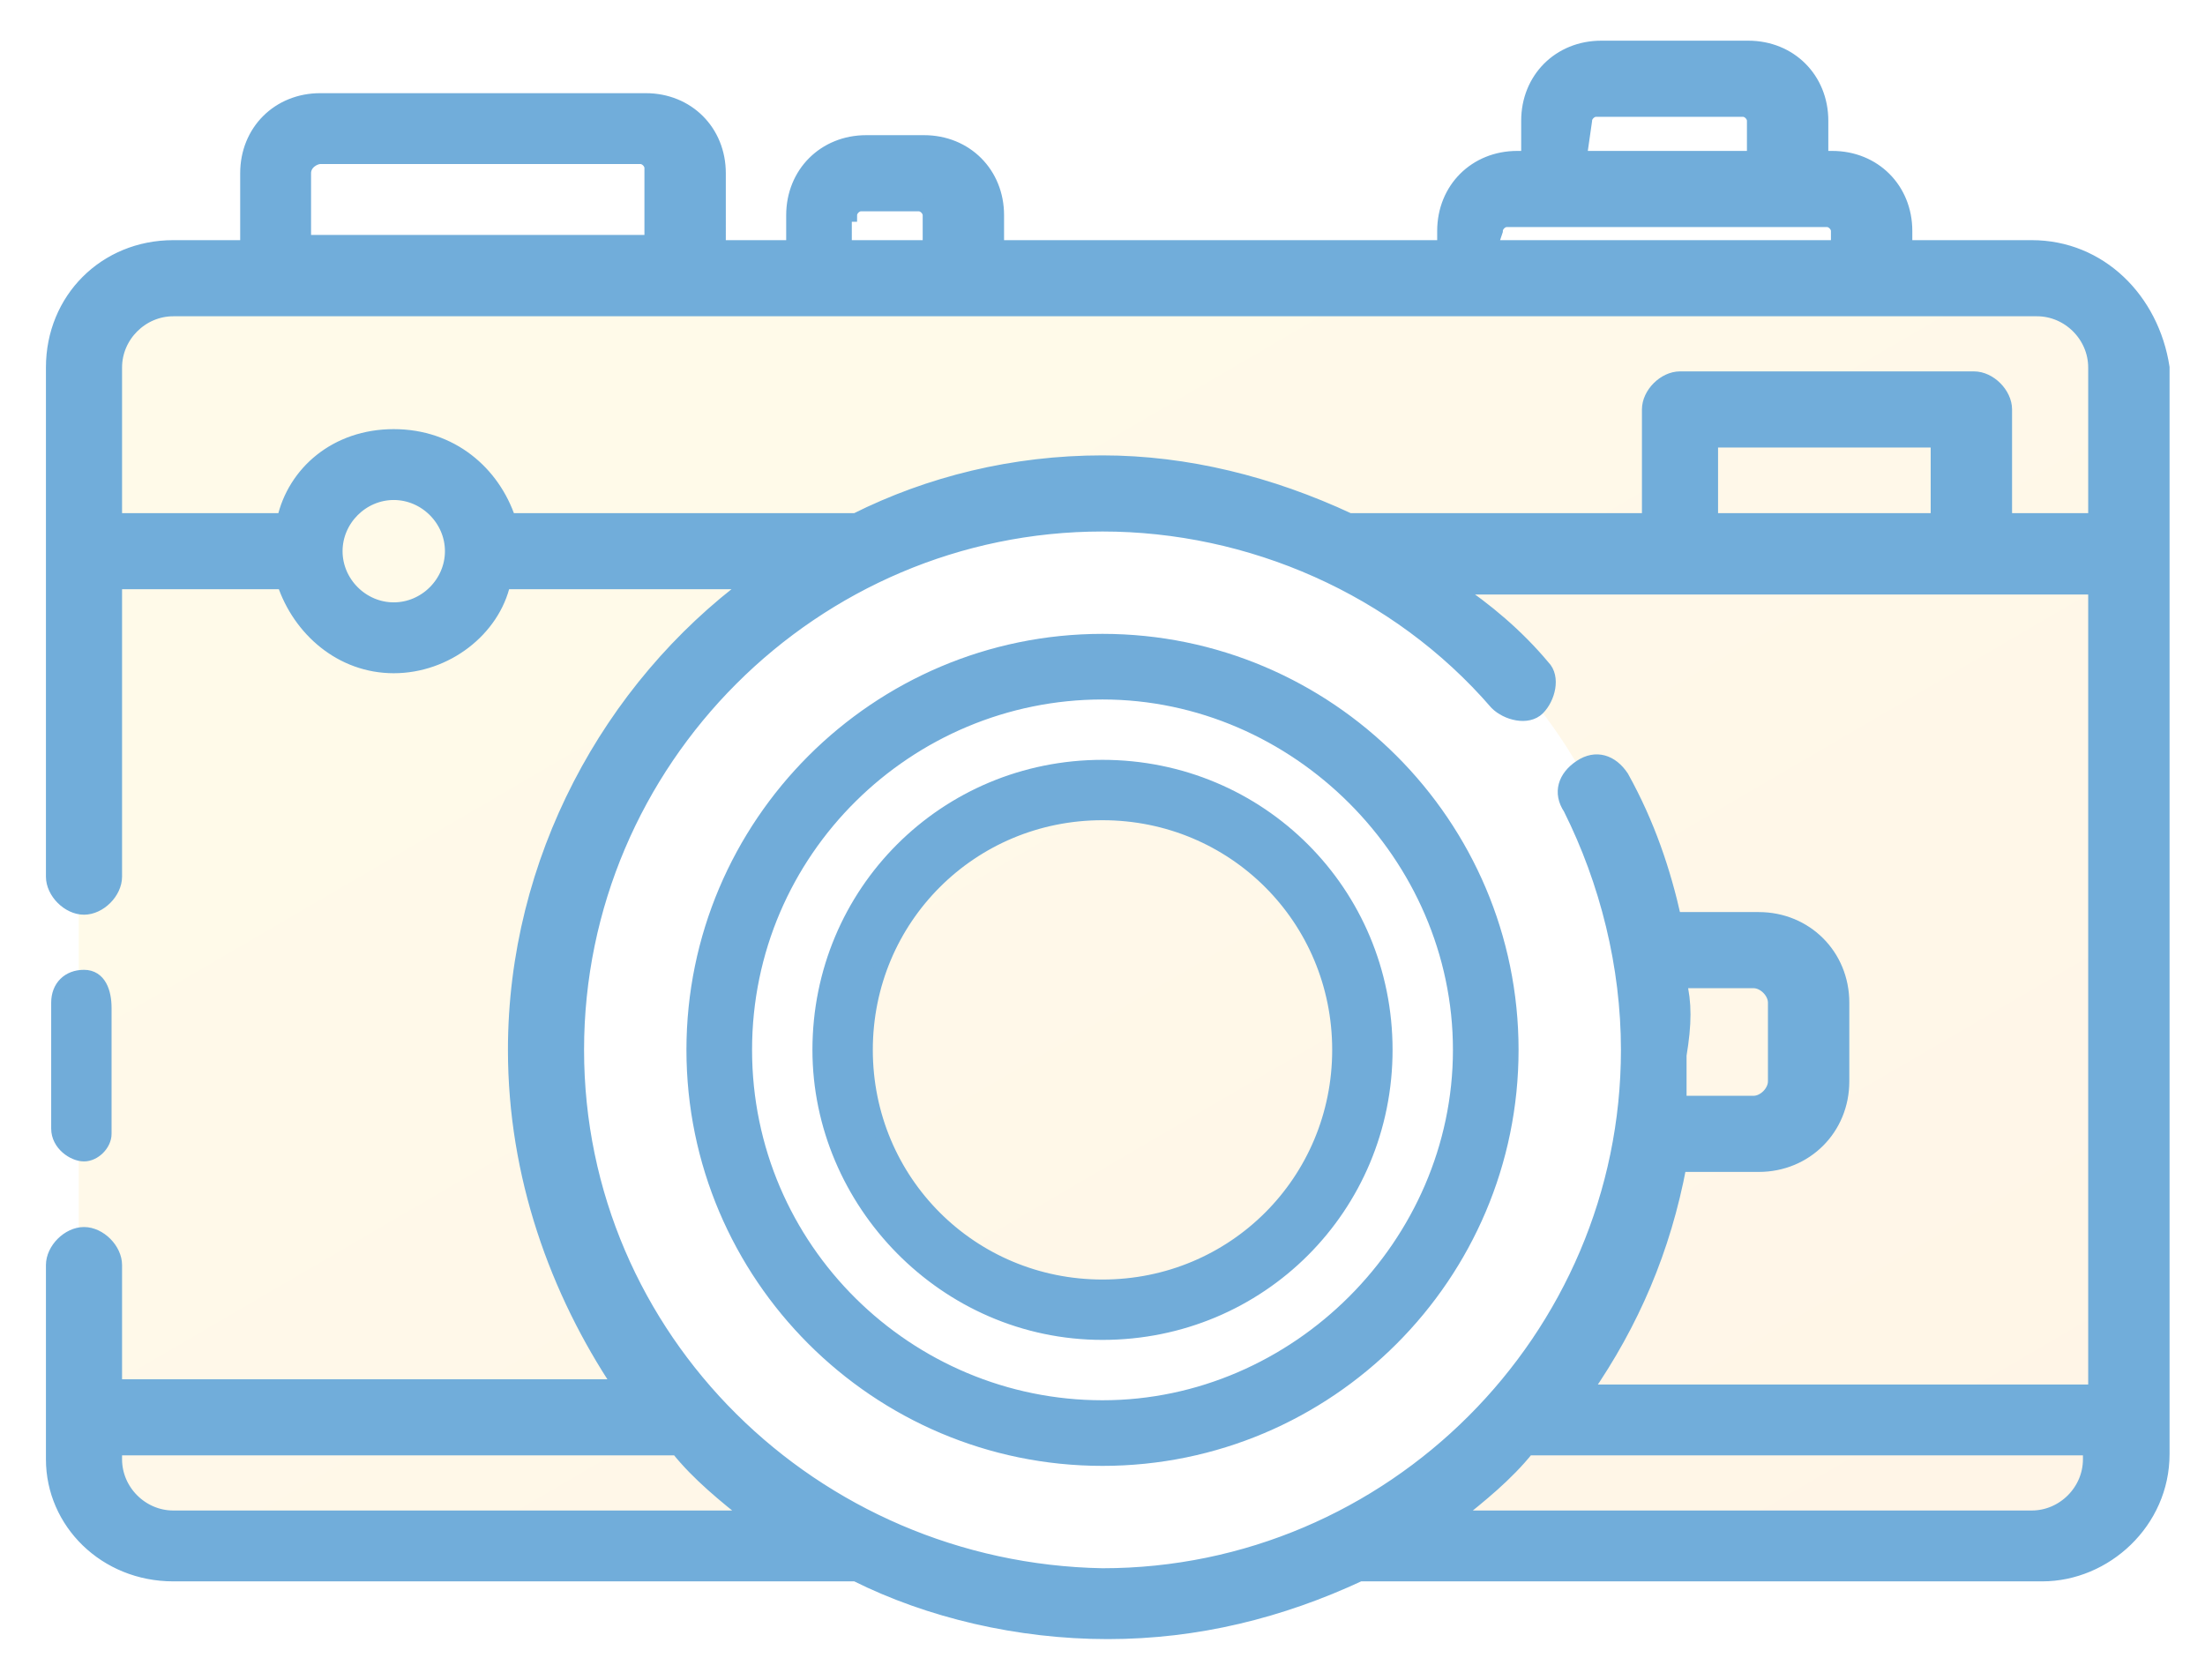 <?xml version="1.0" encoding="utf-8"?>
<!-- Generator: Adobe Illustrator 24.3.0, SVG Export Plug-In . SVG Version: 6.00 Build 0)  -->
<svg version="1.1" id="Layer_1" xmlns="http://www.w3.org/2000/svg" xmlns:xlink="http://www.w3.org/1999/xlink" x="0px" y="0px"
	 viewBox="0 0 42 32" style="enable-background:new 0 0 42 32;" xml:space="preserve">
<style type="text/css">
	.st0{opacity:0.15;fill-rule:evenodd;clip-rule:evenodd;fill:url(#SVGID_1_);enable-background:new    ;}
	.st1{fill:#71ACD9;stroke:#71ACD9;stroke-width:0.25;}
	.st2{fill:#71ADDA;stroke:#71ADDA;stroke-width:0.25;}
</style>
<linearGradient id="SVGID_1_" gradientUnits="userSpaceOnUse" x1="11.096" y1="32.692" x2="29.966" y2="0.338" gradientTransform="matrix(1 0 0 -1 0 33.276)">
	<stop  offset="0.259" style="stop-color:#FFDB6E"/>
	<stop  offset="1" style="stop-color:#FFBC5E"/>
</linearGradient>
<path class="st0" d="M1.5,6.9c0-1.1,0.9-2,2-2h34.8c1.1,0,2,0.9,2,2v21c0,1.1-0.9,2-2,2H24.2c4.2-1.4,7.3-5.3,7.3-10
	c0-5.8-4.7-10.5-10.5-10.5s-10.5,4.7-10.5,10.5c0,4.7,3.1,8.6,7.3,10H3.5c-1.1,0-2-0.9-2-2V6.9z M21,24.9c2.8,0,5-2.2,5-5
	s-2.2-5-5-5s-5,2.2-5,5S18.2,24.9,21,24.9z"/>
<path class="st1" d="M2,21.6C2,21.8,1.8,22,1.6,22s-0.5-0.2-0.5-0.5v-2.4c0-0.3,0.2-0.5,0.5-0.5S2,18.9,2,19.2V21.6z"/>
<path class="st2" d="M38.7,4.7h-2.4V4.4c0-0.8-0.6-1.4-1.4-1.4h-0.2V2.3c0-0.8-0.6-1.4-1.4-1.4h-2.8c-0.8,0-1.4,0.6-1.4,1.4V3h-0.2
	c-0.8,0-1.4,0.6-1.4,1.4v0.3H19V4.1c0-0.8-0.6-1.4-1.4-1.4h-1.1c-0.8,0-1.4,0.6-1.4,1.4v0.6h-1.4V3.3c0-0.8-0.6-1.4-1.4-1.4H6.1
	c-0.8,0-1.4,0.6-1.4,1.4v1.4H3.3C2,4.7,1,5.7,1,7v9.7c0,0.3,0.3,0.6,0.6,0.6s0.6-0.3,0.6-0.6v-5.6h3.2c0.3,0.9,1.1,1.6,2.1,1.6
	c1,0,1.9-0.7,2.1-1.6h4.7c-2.7,2-4.5,5.3-4.5,8.9c0,2.4,0.8,4.6,2,6.4H2.2v-2.3c0-0.3-0.3-0.6-0.6-0.6S1,23.8,1,24.1v3.7
	C1,29,2,30,3.3,30h13c1.4,0.7,3.1,1.1,4.8,1.1c1.7,0,3.3-0.4,4.8-1.1c0,0,0,0,0,0h13c1.2,0,2.3-1,2.3-2.3V7C41,5.7,40,4.7,38.7,4.7z
	 M30.2,2.3c0-0.1,0.1-0.2,0.2-0.2h2.8c0.1,0,0.2,0.1,0.2,0.2V3h-3.3L30.2,2.3L30.2,2.3z M28.5,4.4c0-0.1,0.1-0.2,0.2-0.2h6.1
	c0.1,0,0.2,0.1,0.2,0.2v0.3h-6.6L28.5,4.4L28.5,4.4z M16.2,4.1c0-0.1,0.1-0.2,0.2-0.2h1.1c0.1,0,0.2,0.1,0.2,0.2v0.6h-1.6V4.1z
	 M5.8,3.3C5.8,3.1,6,3,6.1,3h6.1c0.1,0,0.2,0.1,0.2,0.2v1.4H5.8V3.3z M7.5,11.6c-0.6,0-1.1-0.5-1.1-1.1c0-0.6,0.5-1.1,1.1-1.1
	c0.6,0,1.1,0.5,1.1,1.1C8.6,11.1,8.1,11.6,7.5,11.6z M9.7,9.9C9.4,9,8.6,8.3,7.5,8.3S5.6,9,5.4,9.9H2.2V7c0-0.6,0.5-1.1,1.1-1.1
	h35.5c0.6,0,1.1,0.5,1.1,1.1v2.9h-1.7V7.8c0-0.3-0.3-0.6-0.6-0.6H32c-0.3,0-0.6,0.3-0.6,0.6v2.1h-5.7c-1.5-0.7-3.1-1.1-4.7-1.1
	c-1.7,0-3.3,0.4-4.7,1.1H9.7z M32.6,9.9V8.4h4.3v1.5H32.6z M3.3,28.9c-0.6,0-1.1-0.5-1.1-1.1v-0.2h10.7c0.4,0.5,0.9,0.9,1.4,1.3H3.3
	z M11,20c0-5.5,4.5-10,10-10c2.8,0,5.6,1.2,7.5,3.4c0.2,0.2,0.6,0.3,0.8,0.1c0.2-0.2,0.3-0.6,0.1-0.8c-0.5-0.6-1.1-1.1-1.7-1.5h12.2
	v15.3h-9.7c0.9-1.3,1.5-2.7,1.8-4.3h1.5c0.9,0,1.6-0.7,1.6-1.6v-1.5c0-0.9-0.7-1.6-1.6-1.6h-1.6c-0.2-0.9-0.5-1.8-1-2.7
	c-0.2-0.3-0.5-0.4-0.8-0.2c-0.3,0.2-0.4,0.5-0.2,0.8c0.7,1.4,1.1,3,1.1,4.6c0,5.5-4.5,10-10,10C15.5,29.9,11,25.5,11,20z M32,18.7
	h1.4c0.2,0,0.4,0.2,0.4,0.4v1.5c0,0.2-0.2,0.4-0.4,0.4h-1.4c0-0.3,0-0.6,0-0.9C32.1,19.5,32.1,19.1,32,18.7z M38.7,28.9H27.7
	c0.5-0.4,1-0.8,1.4-1.3h10.7v0.2C39.8,28.4,39.3,28.9,38.7,28.9z"/>
<path class="st1" d="M13.2,20c0-4.3,3.5-7.8,7.8-7.8s7.8,3.5,7.8,7.8c0,4.3-3.5,7.8-7.8,7.8S13.2,24.3,13.2,20z M14.2,20
	c0,3.8,3.1,6.8,6.8,6.8s6.8-3.1,6.8-6.8s-3.1-6.8-6.8-6.8S14.2,16.2,14.2,20z"/>
<path class="st1" d="M15.6,20c0-3,2.4-5.4,5.4-5.4c3,0,5.4,2.4,5.4,5.4c0,3-2.4,5.4-5.4,5.4S15.6,22.9,15.6,20z M16.5,20
	c0,2.5,2,4.5,4.5,4.5s4.5-2,4.5-4.5c0-2.5-2-4.5-4.5-4.5S16.5,17.5,16.5,20z"/>
</svg>
